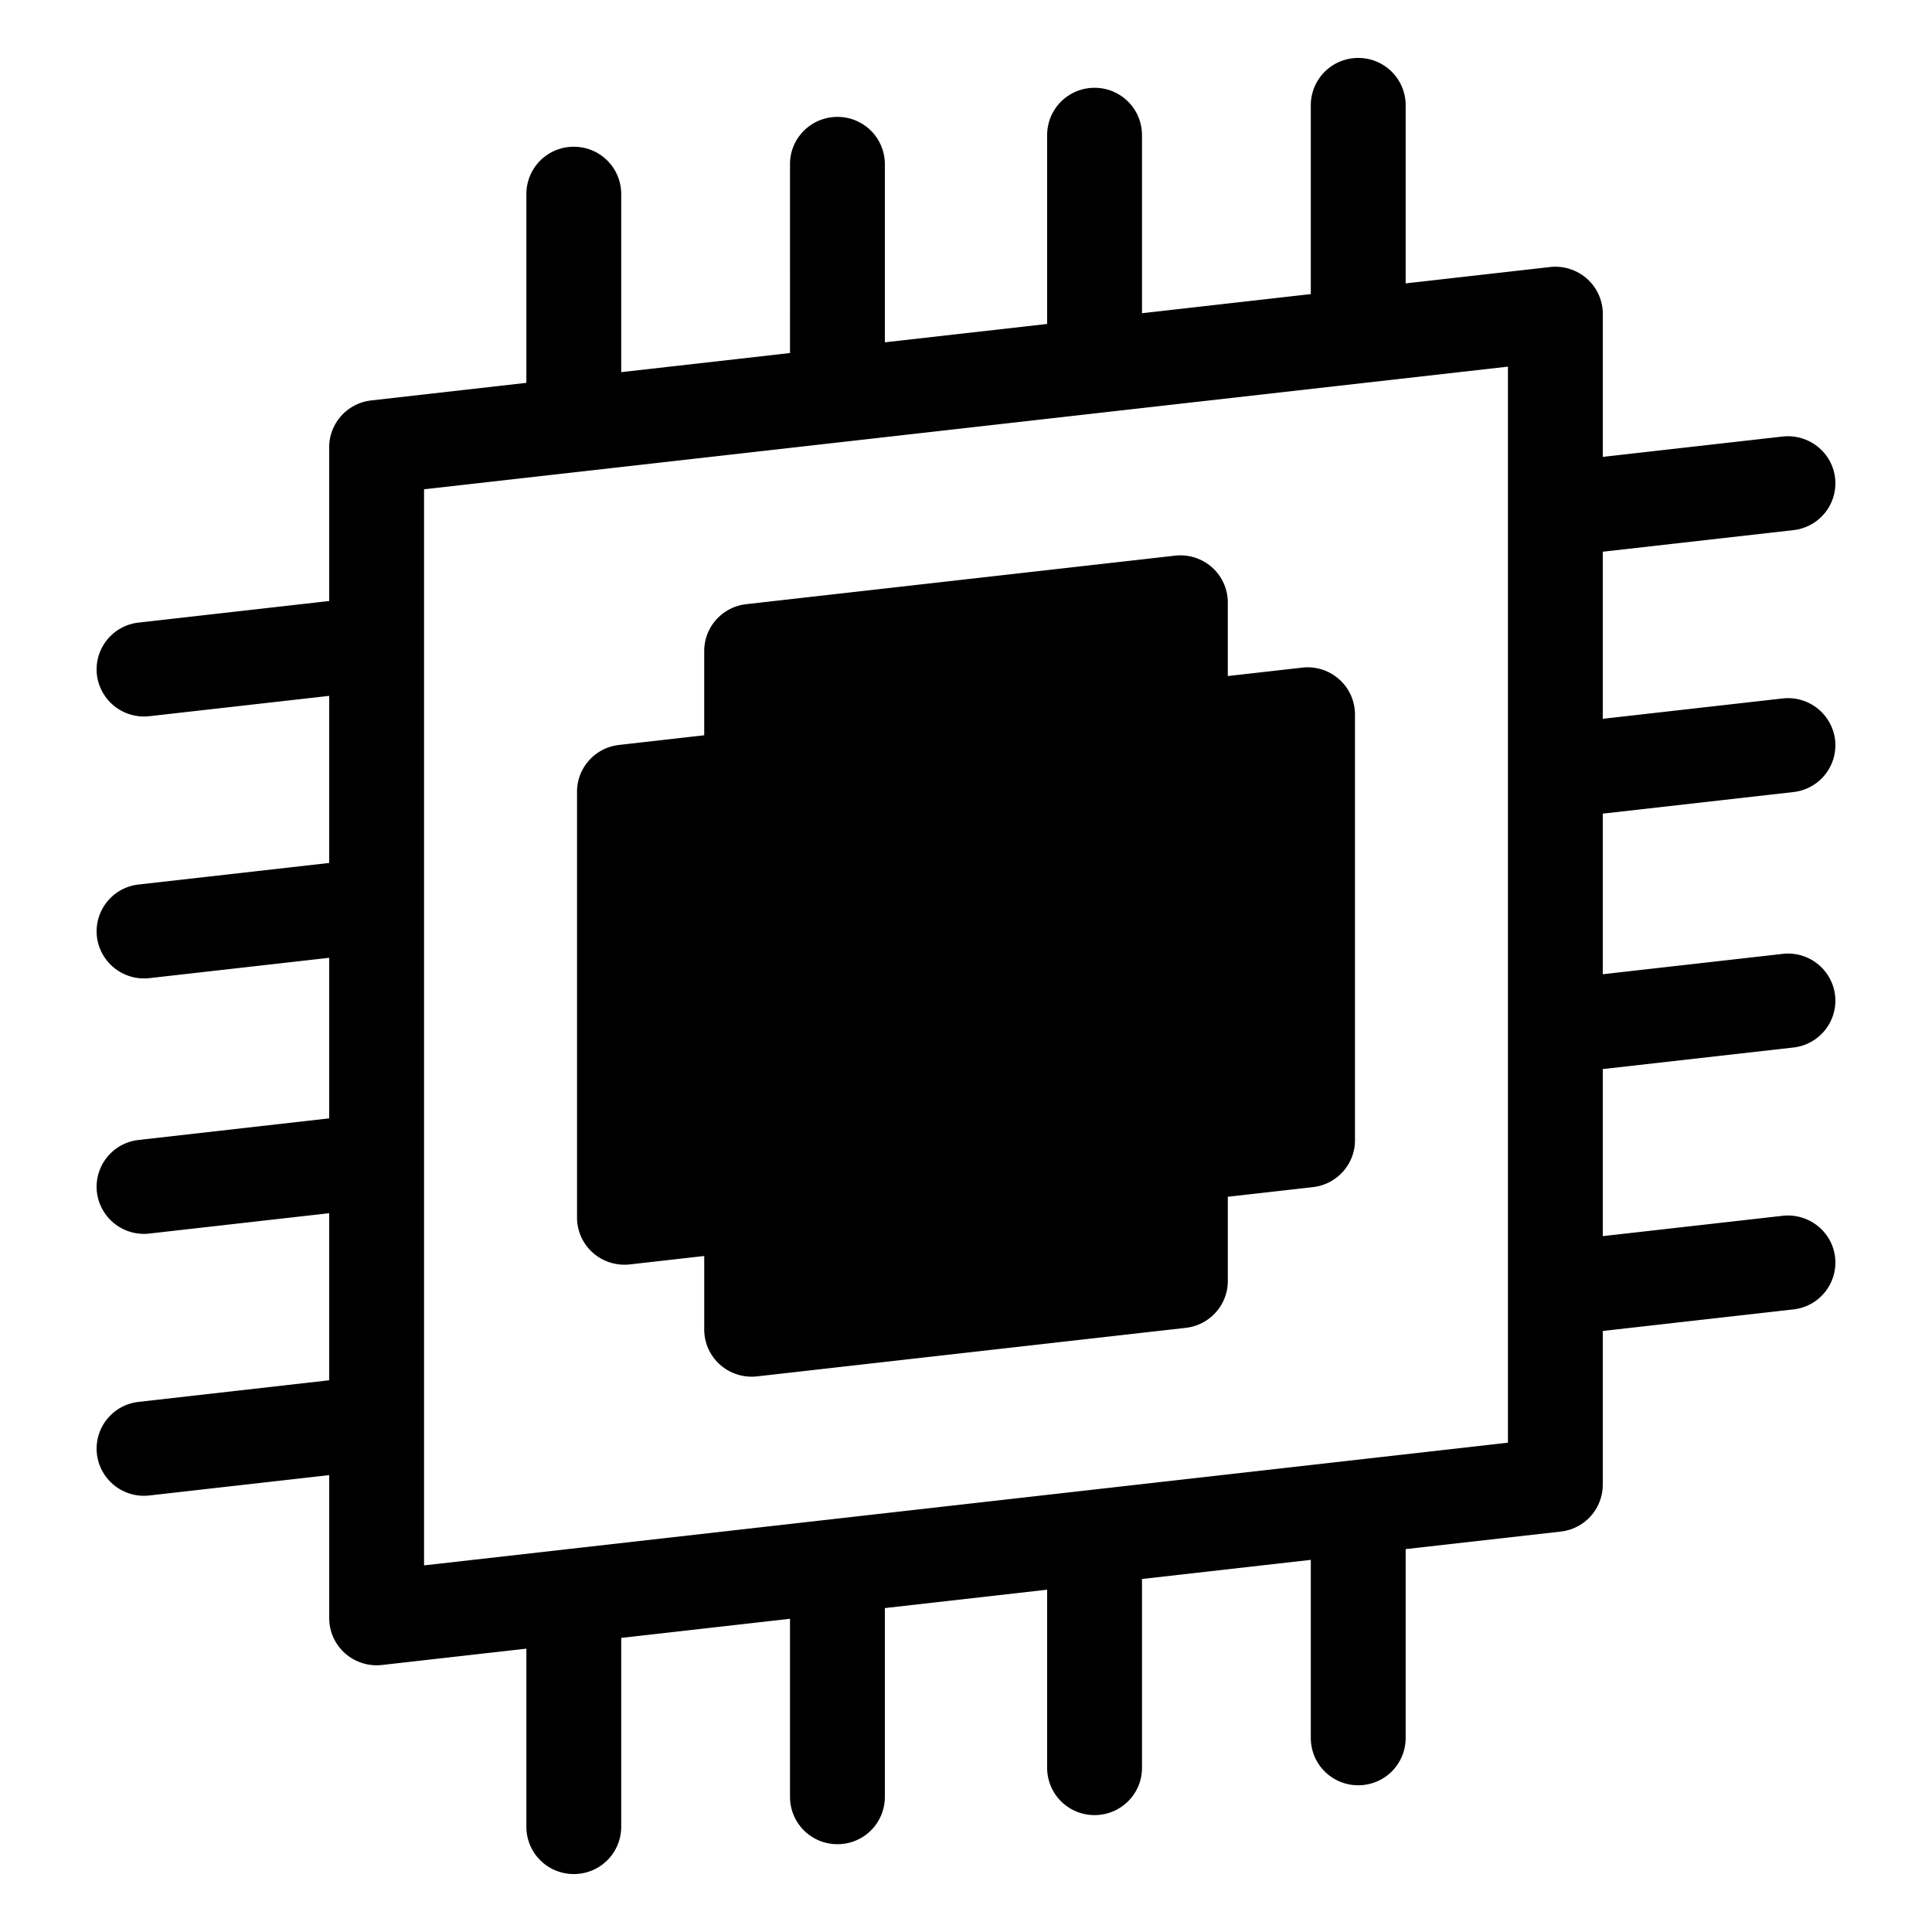 <svg xmlns="http://www.w3.org/2000/svg" width="100" height="100" fill="none"><path fill="#000" fill-rule="evenodd" d="M94.984 38.297a2.44 2.44 0 0 1-2.16 2.7l-9.865 1.117v8.312l9.308-1.053a2.45 2.45 0 0 1 2.717 2.147 2.442 2.442 0 0 1-2.16 2.699l-9.865 1.116v8.647l9.308-1.052c1.345-.149 2.563.808 2.717 2.146a2.44 2.44 0 0 1-2.16 2.699l-9.865 1.116v7.96a2.445 2.445 0 0 1-2.175 2.423l-8.027.907v9.785a2.447 2.447 0 0 1-2.455 2.439 2.447 2.447 0 0 1-2.455-2.439v-9.228l-8.738.99v9.782c0 1.348-1.1 2.439-2.454 2.439A2.446 2.446 0 0 1 54.2 91.51v-9.228l-8.4.952v9.782a2.446 2.446 0 0 1-2.455 2.439 2.447 2.447 0 0 1-2.454-2.439v-9.228l-8.737.99v9.784A2.446 2.446 0 0 1 29.699 97a2.446 2.446 0 0 1-2.454-2.438v-9.228l-7.472.845a2.47 2.47 0 0 1-1.913-.603 2.434 2.434 0 0 1-.82-1.82v-7.404l-9.307 1.053a2.45 2.45 0 0 1-2.717-2.146 2.44 2.44 0 0 1 2.16-2.698l9.863-1.118v-8.648l-9.306 1.053a2.45 2.45 0 0 1-2.717-2.146 2.44 2.44 0 0 1 2.16-2.698l9.863-1.118v-8.311l-9.306 1.053a2.456 2.456 0 0 1-2.717-2.147 2.441 2.441 0 0 1 2.16-2.699l9.863-1.116v-8.648L7.733 37.07a2.454 2.454 0 0 1-2.717-2.145 2.44 2.44 0 0 1 2.16-2.7l9.863-1.117v-7.96c0-1.239.937-2.282 2.177-2.422l8.029-.91v-9.782a2.446 2.446 0 0 1 2.454-2.438 2.446 2.446 0 0 1 2.455 2.438v9.228l5.922-.67 2.815-.32V8.49c0-1.346 1.1-2.439 2.454-2.439A2.447 2.447 0 0 1 45.8 8.49v9.228l8.4-.95V6.984a2.447 2.447 0 0 1 2.455-2.439 2.447 2.447 0 0 1 2.454 2.439v9.228l8.738-.99V5.438A2.447 2.447 0 0 1 70.302 3a2.447 2.447 0 0 1 2.455 2.438v9.23l7.47-.846a2.47 2.47 0 0 1 1.913.603 2.43 2.43 0 0 1 .82 1.82v7.403l9.307-1.053c1.345-.148 2.563.808 2.717 2.147a2.441 2.441 0 0 1-2.16 2.698l-9.865 1.117v8.648l9.308-1.053a2.454 2.454 0 0 1 2.717 2.145ZM21.949 81.024l56.101-6.35V18.977l-7.469.846h-.001l-40.603 4.596h-.007l-8.021.907v55.699Zm47.364-45.866c.522.463.82 1.125.82 1.82v22.044c0 1.24-.936 2.282-2.176 2.423l-4.406.499v4.362c0 1.24-.937 2.284-2.177 2.423l-22.19 2.512a2.47 2.47 0 0 1-1.913-.603 2.432 2.432 0 0 1-.82-1.82V65.01l-3.852.436a2.474 2.474 0 0 1-1.912-.603 2.432 2.432 0 0 1-.82-1.82V40.98c0-1.24.936-2.282 2.176-2.422l4.407-.5v-4.363c0-1.239.937-2.283 2.177-2.423l22.19-2.511a2.462 2.462 0 0 1 1.914.603c.522.463.82 1.125.82 1.819v3.809l3.85-.436a2.455 2.455 0 0 1 1.912.603Z" clip-rule="evenodd"/></svg>